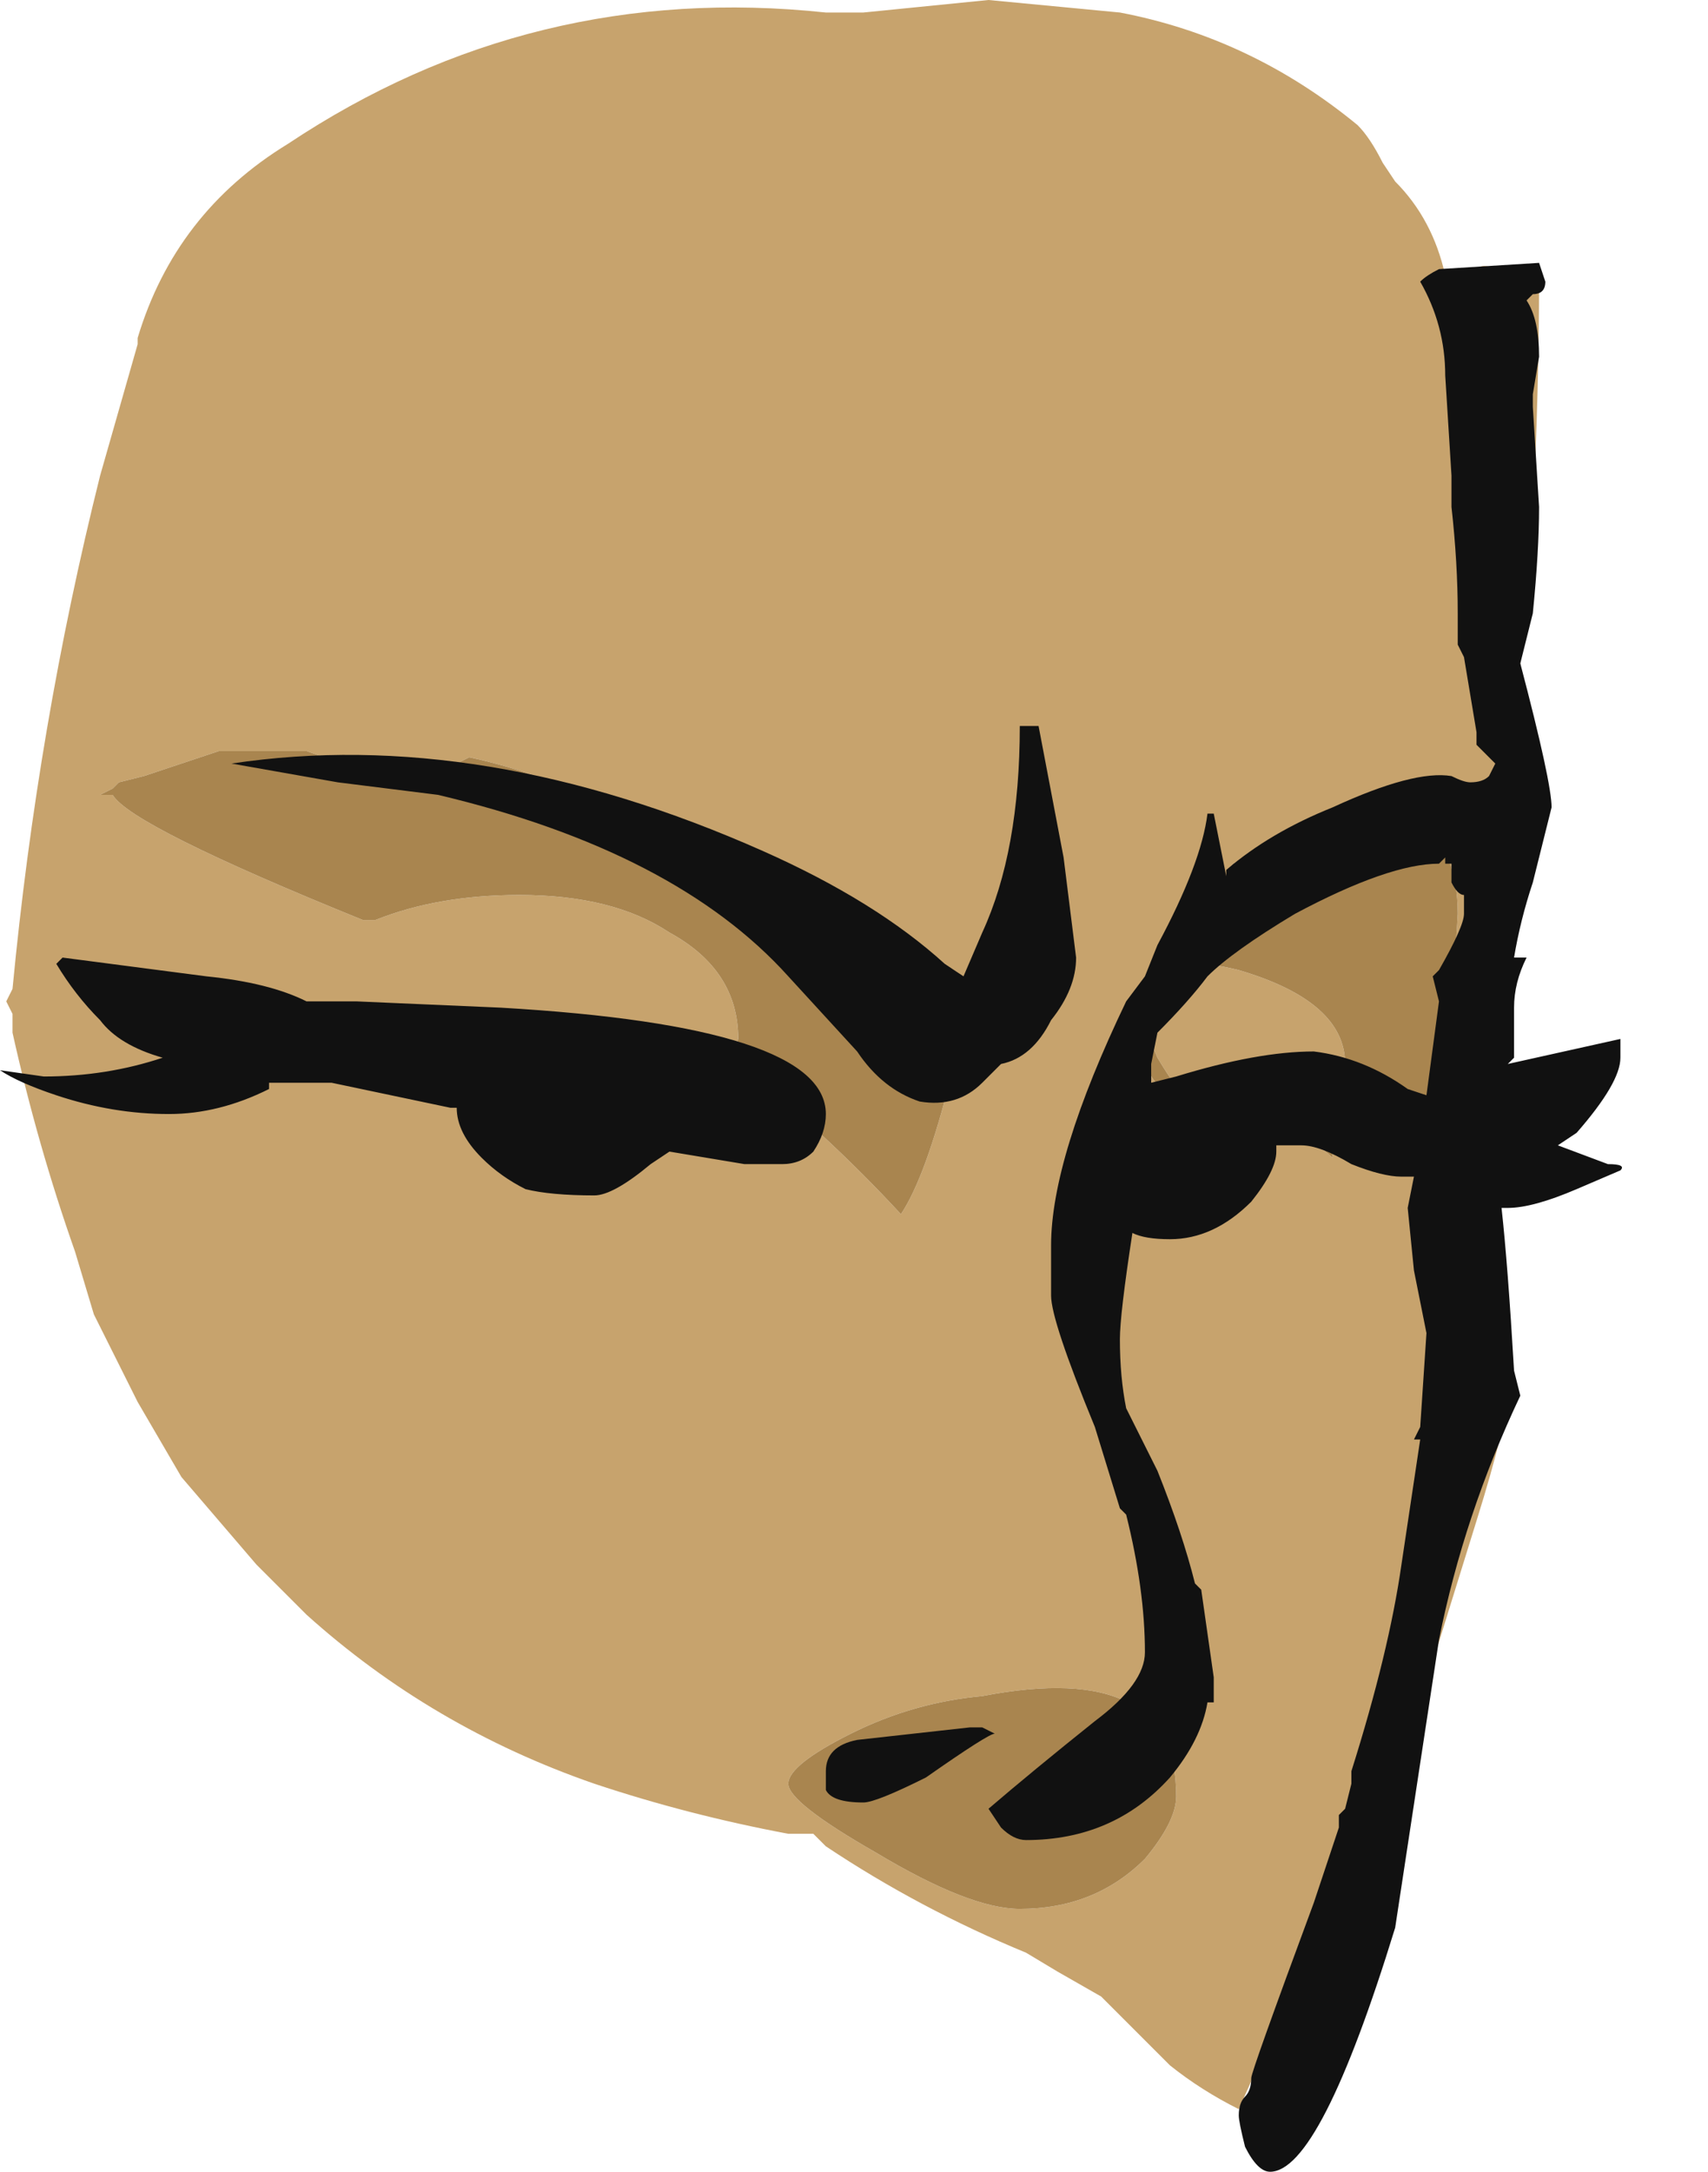 <?xml version="1.0" encoding="UTF-8" standalone="no"?>
<svg xmlns:ffdec="https://www.free-decompiler.com/flash" xmlns:xlink="http://www.w3.org/1999/xlink" ffdec:objectType="frame" height="121.45px" width="95.55px" xmlns="http://www.w3.org/2000/svg">
  <g transform="matrix(1.0, 0.0, 0.0, 1.0, 15.4, 74.2)">
    <use ffdec:characterId="324" height="17.35" transform="matrix(7.0, 0.0, 0.0, 7.0, -15.4, -74.2)" width="13.65" xlink:href="#shape0"/>
  </g>
  <defs>
    <g id="shape0" transform="matrix(1.0, 0.0, 0.0, 1.0, 2.2, 10.6)">
      <path d="M8.95 -9.15 Q9.25 -8.85 9.35 -8.4 L9.45 -8.4 9.6 -8.45 Q9.65 -8.5 9.75 -8.45 L10.1 -8.35 Q10.1 -7.5 10.05 -6.5 L9.95 -5.5 9.95 -4.8 9.75 -0.05 9.85 0.5 Q9.85 0.75 9.6 1.55 L9.15 3.0 7.7 6.25 Q7.4 6.1 7.15 5.9 L6.6 5.35 6.25 5.15 6.0 5.0 Q5.15 4.65 4.4 4.15 L4.3 4.05 4.1 4.05 Q3.3 3.9 2.55 3.65 1.25 3.2 0.25 2.3 L-0.15 1.9 Q-0.45 1.55 -0.75 1.2 L-1.1 0.6 -1.45 -0.1 -1.6 -0.6 Q-1.9 -1.45 -2.1 -2.35 L-2.1 -2.5 -2.15 -2.6 -2.1 -2.7 Q-1.9 -4.8 -1.4 -6.8 L-1.1 -7.85 -1.1 -7.9 Q-0.8 -8.9 0.1 -9.45 2.05 -10.75 4.4 -10.5 L4.7 -10.5 5.7 -10.6 6.75 -10.5 Q7.8 -10.3 8.65 -9.6 8.75 -9.5 8.85 -9.3 L8.95 -9.15 M9.15 -4.05 L8.5 -4.1 Q7.95 -3.8 7.65 -3.7 7.55 -3.5 7.55 -3.25 L6.85 -2.35 6.95 -2.1 Q7.05 -1.85 7.3 -1.8 7.2 -1.9 7.05 -2.15 L6.9 -2.5 Q6.9 -3.05 7.7 -2.85 8.55 -2.6 8.55 -2.1 L9.15 -1.35 Q9.4 -2.3 9.45 -3.3 9.45 -3.8 9.15 -4.05 M1.05 -4.45 Q0.65 -4.45 0.25 -4.6 L-0.45 -4.6 -1.05 -4.4 -1.25 -4.35 -1.3 -4.3 -1.4 -4.25 -1.3 -4.25 Q-1.15 -4.0 0.7 -3.25 L0.8 -3.25 Q1.3 -3.45 1.95 -3.45 2.7 -3.45 3.15 -3.15 3.7 -2.85 3.7 -2.3 L3.65 -2.15 Q4.4 -1.55 5.0 -0.9 5.2 -1.2 5.4 -2.0 L3.8 -3.55 Q2.5 -4.35 1.55 -4.55 L1.45 -4.5 1.05 -4.45 M8.45 -1.35 L8.45 -1.55 7.95 -1.5 Q8.25 -1.55 8.45 -1.35 M11.45 -3.2 L11.45 -3.2 M6.95 4.25 Q7.2 3.95 7.2 3.75 7.2 2.65 5.65 2.95 5.1 3.0 4.6 3.25 4.1 3.5 4.1 3.65 4.1 3.8 4.8 4.2 5.55 4.65 5.95 4.65 6.55 4.65 6.95 4.25" fill="#c7a36d" fill-rule="evenodd" stroke="none"/>
      <path d="M1.05 -4.45 L1.45 -4.5 1.55 -4.55 Q2.5 -4.35 3.8 -3.55 L5.4 -2.0 Q5.2 -1.2 5.0 -0.9 4.4 -1.55 3.65 -2.15 L3.7 -2.3 Q3.7 -2.85 3.15 -3.15 2.7 -3.45 1.95 -3.45 1.3 -3.45 0.8 -3.25 L0.7 -3.25 Q-1.15 -4.0 -1.3 -4.25 L-1.4 -4.25 -1.3 -4.3 -1.25 -4.35 -1.05 -4.4 -0.45 -4.6 0.25 -4.6 Q0.65 -4.45 1.05 -4.45 M9.15 -4.05 Q9.45 -3.8 9.45 -3.3 9.4 -2.3 9.15 -1.35 L8.55 -2.1 Q8.55 -2.6 7.7 -2.85 6.9 -3.05 6.9 -2.5 L7.05 -2.15 Q7.2 -1.9 7.3 -1.8 7.05 -1.85 6.95 -2.1 L6.85 -2.35 7.55 -3.25 Q7.55 -3.5 7.65 -3.7 7.95 -3.8 8.5 -4.1 L9.15 -4.05 M8.45 -1.35 Q8.25 -1.55 7.95 -1.5 L8.45 -1.55 8.45 -1.35 M6.95 4.25 Q6.55 4.65 5.95 4.65 5.55 4.65 4.8 4.2 4.1 3.8 4.1 3.65 4.1 3.5 4.6 3.25 5.1 3.0 5.65 2.95 7.2 2.65 7.2 3.75 7.2 3.95 6.95 4.25" fill="#a9854f" fill-rule="evenodd" stroke="none"/>
      <path d="M9.3 -8.45 L10.1 -8.5 10.15 -8.35 Q10.15 -8.25 10.05 -8.25 L10.0 -8.2 Q10.1 -8.05 10.1 -7.75 L10.05 -7.45 10.05 -7.35 10.1 -6.55 Q10.1 -6.2 10.05 -5.7 L9.95 -5.3 Q10.2 -4.35 10.2 -4.15 L10.05 -3.55 Q9.95 -3.25 9.9 -2.95 L10.0 -2.95 Q9.9 -2.75 9.9 -2.55 L9.9 -2.15 9.85 -2.1 10.75 -2.3 10.75 -2.15 Q10.75 -1.95 10.4 -1.55 L10.25 -1.45 10.65 -1.3 Q10.8 -1.3 10.75 -1.25 L10.4 -1.1 Q10.05 -0.95 9.85 -0.95 L9.8 -0.95 Q9.85 -0.5 9.9 0.35 L9.95 0.55 Q9.5 1.5 9.3 2.5 L8.95 4.8 Q8.35 6.75 7.95 6.75 7.85 6.75 7.75 6.55 7.7 6.35 7.7 6.3 7.7 6.2 7.75 6.15 7.8 6.1 7.8 6.0 7.8 5.95 8.3 4.6 L8.5 4.0 8.5 3.9 8.55 3.85 8.6 3.65 8.6 3.55 Q8.9 2.6 9.0 1.9 L9.15 0.9 9.1 0.9 9.15 0.8 9.2 0.05 9.1 -0.45 9.05 -0.95 9.1 -1.2 9.0 -1.2 Q8.85 -1.2 8.6 -1.3 8.35 -1.45 8.2 -1.45 L8.0 -1.45 8.0 -1.4 Q8.0 -1.25 7.8 -1.0 7.5 -0.7 7.15 -0.7 6.95 -0.7 6.85 -0.75 6.75 -0.1 6.75 0.1 6.75 0.4 6.8 0.65 L7.05 1.15 Q7.25 1.65 7.35 2.05 L7.4 2.1 7.5 2.8 7.5 3.0 7.45 3.0 Q7.4 3.3 7.15 3.6 6.7 4.1 6.0 4.1 5.9 4.1 5.8 4.0 L5.7 3.85 Q6.05 3.55 6.55 3.15 6.95 2.85 6.95 2.6 6.95 2.1 6.8 1.5 L6.75 1.45 6.55 0.8 Q6.2 -0.05 6.2 -0.25 L6.2 -0.65 Q6.2 -1.35 6.8 -2.6 L6.95 -2.8 7.05 -3.05 Q7.4 -3.7 7.45 -4.1 L7.5 -4.1 7.6 -3.6 7.6 -3.65 Q7.95 -3.95 8.45 -4.15 9.1 -4.45 9.4 -4.4 9.5 -4.35 9.55 -4.35 9.65 -4.35 9.7 -4.4 L9.75 -4.5 9.6 -4.65 9.6 -4.75 9.5 -5.35 9.45 -5.45 9.45 -5.7 Q9.45 -6.1 9.4 -6.55 L9.4 -6.8 9.35 -7.6 Q9.35 -8.0 9.15 -8.35 9.2 -8.4 9.3 -8.45 M0.5 -4.35 L-0.35 -4.5 Q1.65 -4.8 3.9 -3.8 4.8 -3.4 5.35 -2.9 L5.5 -2.8 5.65 -3.15 Q5.95 -3.8 5.95 -4.8 L6.1 -4.8 6.3 -3.75 6.4 -2.95 Q6.4 -2.7 6.2 -2.45 6.05 -2.15 5.8 -2.1 L5.65 -1.95 Q5.45 -1.75 5.15 -1.8 4.85 -1.9 4.65 -2.2 L4.1 -2.8 Q3.2 -3.8 1.3 -4.25 L0.5 -4.35 M0.65 -2.6 L1.8 -2.55 Q4.4 -2.4 4.4 -1.7 4.4 -1.55 4.3 -1.4 4.2 -1.3 4.05 -1.3 L3.75 -1.3 3.15 -1.4 3.0 -1.3 Q2.7 -1.05 2.55 -1.05 2.2 -1.05 2.0 -1.1 1.8 -1.2 1.65 -1.35 1.45 -1.55 1.45 -1.75 L1.4 -1.75 0.45 -1.95 -0.05 -1.95 -0.05 -1.9 Q-0.45 -1.7 -0.85 -1.7 -1.3 -1.7 -1.75 -1.85 -2.05 -1.95 -2.2 -2.05 L-1.85 -2.0 Q-1.35 -2.0 -0.9 -2.15 -1.25 -2.25 -1.4 -2.45 -1.6 -2.65 -1.75 -2.9 L-1.7 -2.95 -0.55 -2.8 Q-0.05 -2.75 0.25 -2.6 L0.65 -2.6 M9.3 -3.7 Q8.9 -3.7 8.15 -3.3 7.65 -3.0 7.45 -2.8 7.3 -2.6 7.05 -2.35 L7.0 -2.1 7.0 -1.95 7.2 -2.0 Q7.85 -2.2 8.3 -2.2 8.7 -2.15 9.05 -1.9 L9.2 -1.85 9.3 -2.6 9.25 -2.8 9.3 -2.85 Q9.5 -3.2 9.5 -3.3 L9.5 -3.45 Q9.45 -3.45 9.4 -3.55 L9.4 -3.7 9.35 -3.7 9.35 -3.75 9.3 -3.7 M5.55 3.2 L5.65 3.2 5.75 3.25 Q5.7 3.25 5.2 3.6 4.8 3.8 4.7 3.8 4.45 3.8 4.4 3.7 L4.4 3.55 Q4.4 3.35 4.65 3.3 L5.55 3.2" fill="#111111" fill-rule="evenodd" stroke="none"/>
    </g>
  </defs>
</svg>
